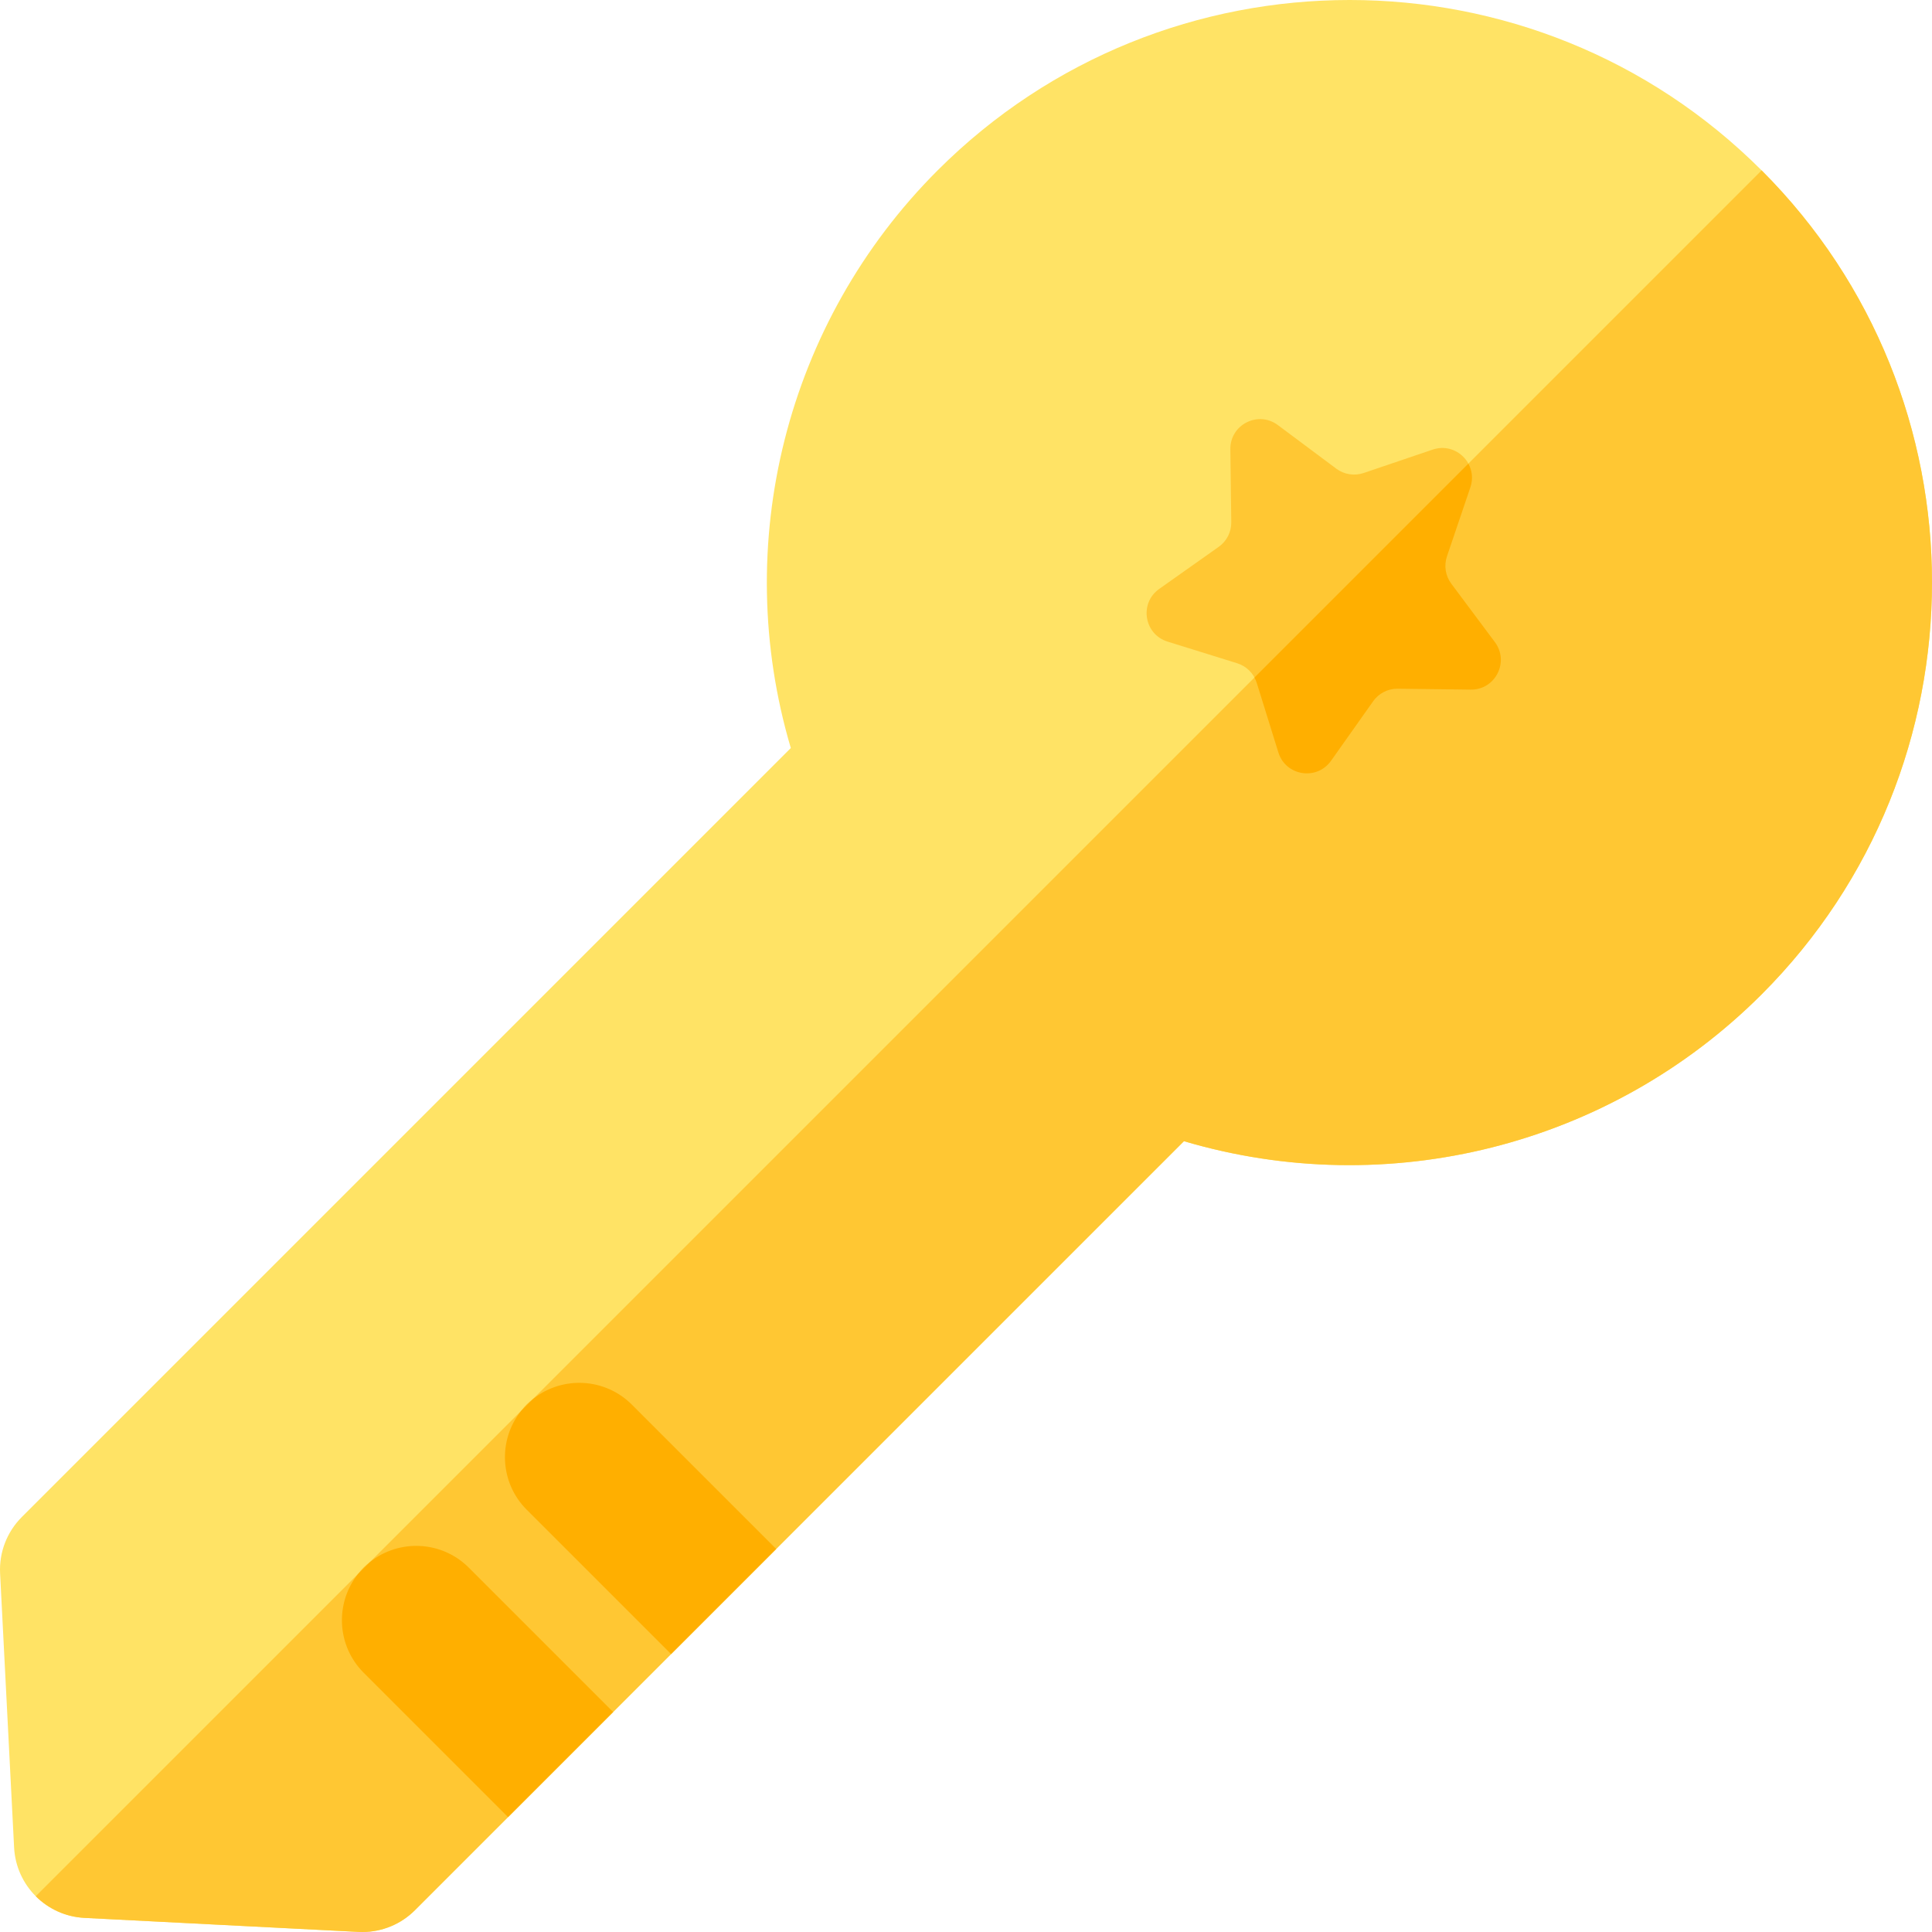 <?xml version="1.0" encoding="iso-8859-1"?>
<!-- Generator: Adobe Illustrator 19.0.0, SVG Export Plug-In . SVG Version: 6.00 Build 0)  -->
<svg xmlns="http://www.w3.org/2000/svg" xmlns:xlink="http://www.w3.org/1999/xlink" version="1.1" id="Layer_1" x="0px" y="0px" viewBox="0 0 512 512" style="enable-background:new 0 0 512 512;" xml:space="preserve">
<path style="fill:#FFE365;" d="M96.033,512c-0.335,0-0.671-0.009-1.007-0.026l-72.625-3.712  c-10.088-0.516-18.148-8.577-18.664-18.664l-3.711-72.624c-0.285-5.565,1.803-10.991,5.743-14.932l203.805-203.805  c-15.977-53.946-1.375-112.808,38.894-153.077c60.21-60.212,158.178-60.213,218.38-0.009c60.205,60.205,60.201,158.17-0.009,218.38  c-40.271,40.267-99.131,54.871-153.077,38.894L109.957,506.23C106.256,509.934,101.242,512,96.033,512z"/>
<g>
	<path style="fill:#FFC733;" d="M466.848,45.151L466.848,45.151L9.481,502.518c3.34,3.342,7.878,5.486,12.921,5.743l72.624,3.712   c0.336,0.017,0.672,0.026,1.007,0.026c5.209,0,10.223-2.065,13.924-5.768l203.805-203.805   c53.946,15.977,112.806,1.373,153.077-38.894C527.049,203.321,527.053,105.357,466.848,45.151z"/>
	<path style="fill:#FFC733;" d="M389.664,129.139l-6.205,18.301c-0.832,2.455-0.404,5.164,1.148,7.241l11.557,15.487   c3.905,5.234,0.114,12.673-6.414,12.589l-19.322-0.247c-2.593-0.033-5.035,1.212-6.532,3.328l-11.158,15.777   c-3.77,5.331-12.017,4.024-13.955-2.21l-5.737-18.453c-0.769-2.476-2.709-4.414-5.185-5.185l-18.453-5.737   c-6.235-1.938-7.542-10.185-2.21-13.955l15.777-11.158c2.117-1.497,3.361-3.94,3.328-6.532l-0.247-19.322   c-0.084-6.53,7.355-10.32,12.589-6.414l15.487,11.557c2.078,1.551,4.786,1.98,7.241,1.148l18.301-6.205   C385.858,117.052,391.761,122.956,389.664,129.139z"/>
</g>
<g>
	<path style="fill:#FFAF00;" d="M96.376,415.439c-0.528,0.528-1.012,1.083-1.468,1.654l3.121-3.121   C97.459,414.426,96.904,414.911,96.376,415.439z"/>
	<path style="fill:#FFAF00;" d="M124.228,415.439c-7.162-7.162-18.467-7.647-26.2-1.468l-3.121,3.121   c-6.179,7.732-5.696,19.036,1.468,26.198l38.261,38.261l27.853-27.853L124.228,415.439z"/>
	<path style="fill:#FFAF00;" d="M139.581,372.233c-0.528,0.528-1.012,1.083-1.468,1.653l3.121-3.121   C140.665,371.221,140.109,371.704,139.581,372.233z"/>
	<path style="fill:#FFAF00;" d="M167.434,372.232c-7.162-7.162-18.467-7.647-26.2-1.467l-3.121,3.121   c-6.18,7.732-5.696,19.036,1.468,26.198l38.262,38.261l27.853-27.853L167.434,372.232z"/>
	<path style="fill:#FFAF00;" d="M389.748,182.758c6.53,0.083,10.319-7.355,6.414-12.589l-11.557-15.487   c-1.551-2.078-1.98-4.786-1.148-7.241l6.207-18.301c0.764-2.254,0.457-4.467-0.532-6.274l-56.69,56.69   c0.239,0.444,0.449,0.906,0.603,1.396l5.737,18.453c1.938,6.235,10.185,7.542,13.955,2.211l11.158-15.777   c1.497-2.117,3.94-3.361,6.532-3.328L389.748,182.758z"/>
</g>
<g>
</g>
<g>
</g>
<g>
</g>
<g>
</g>
<g>
</g>
<g>
</g>
<g>
</g>
<g>
</g>
<g>
</g>
<g>
</g>
<g>
</g>
<g>
</g>
<g>
</g>
<g>
</g>
<g>
</g>
</svg>
